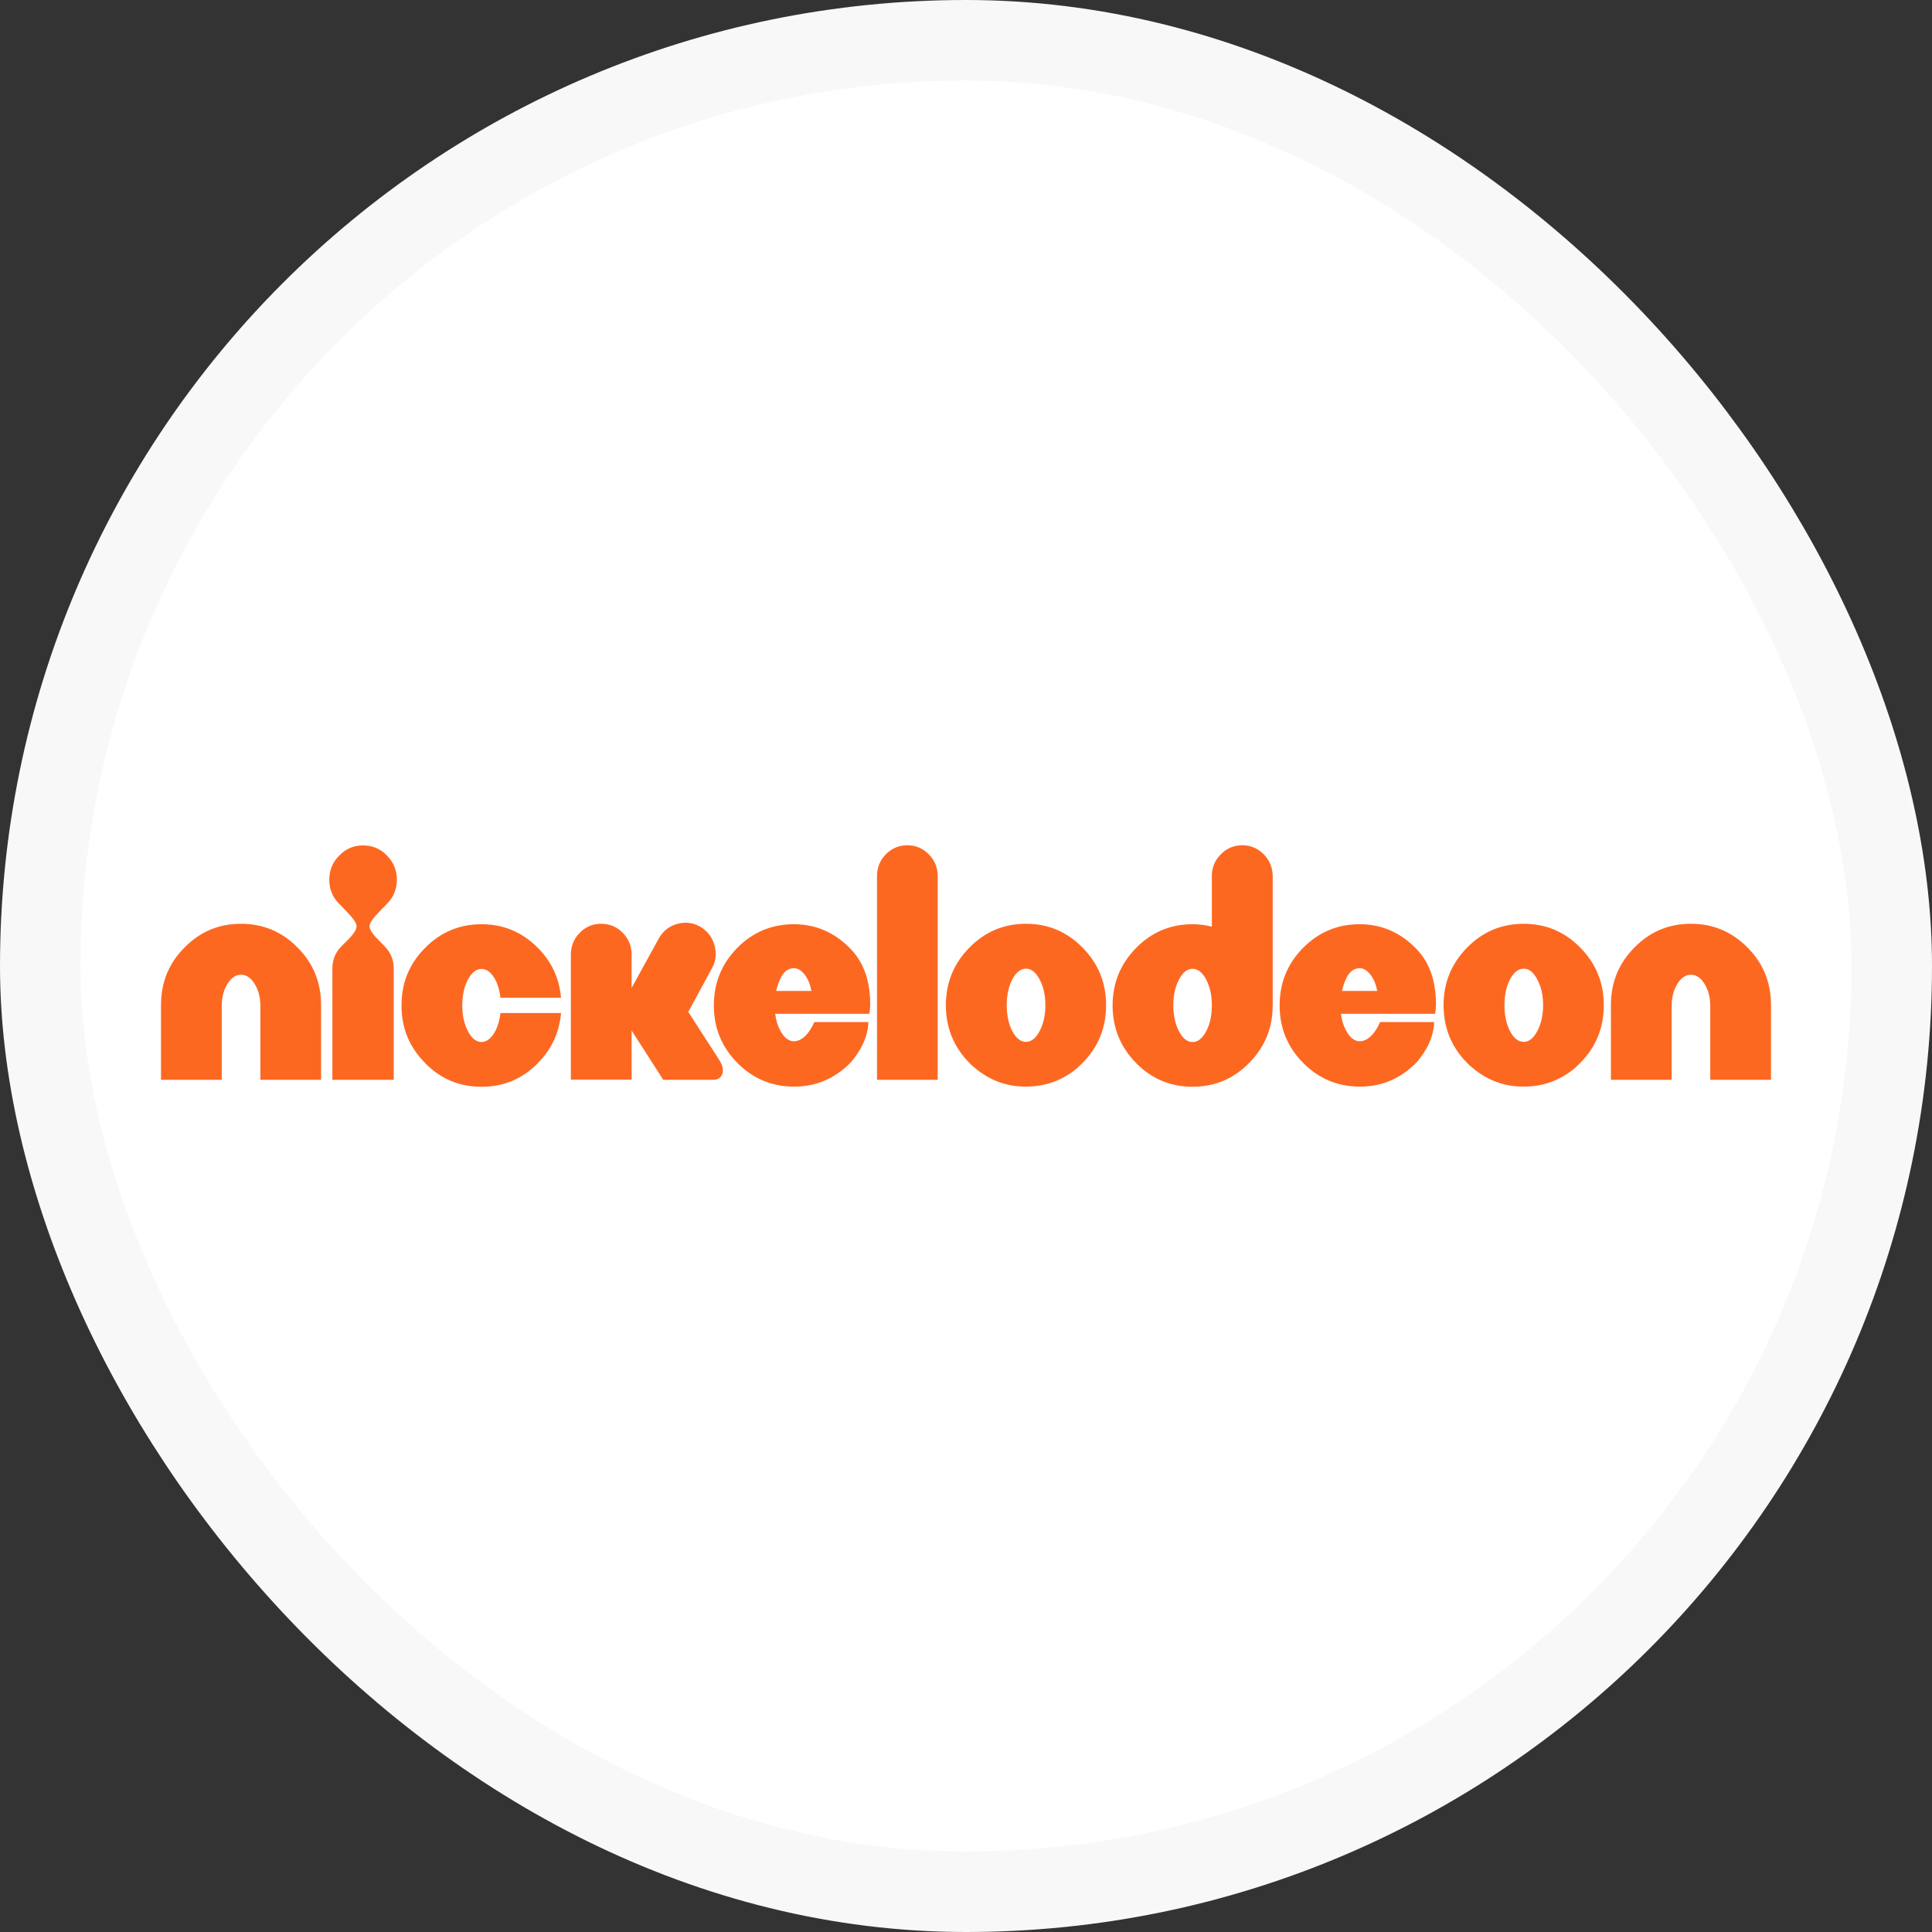 <svg width="48" height="48" viewBox="0 0 48 48" fill="none" xmlns="http://www.w3.org/2000/svg">
<rect x="0" y="0" width="48" height="48" fill="#333333" stroke="none"/>
<rect x="1" y="1" width="46" height="46" rx="23" fill="white" stroke="#F8F8F8" stroke-width="2"/>
<path fill-rule="evenodd" clip-rule="evenodd" d="M42.01 22.951C42.56 22.951 43.03 23.148 43.418 23.543C43.806 23.932 44 24.408 44 24.97V26.827H42.491V25C42.491 24.784 42.444 24.6 42.35 24.447C42.257 24.293 42.143 24.217 42.01 24.217C41.879 24.217 41.766 24.293 41.672 24.447C41.578 24.6 41.531 24.784 41.531 25V26.827H40.023V24.97C40.023 24.408 40.217 23.932 40.605 23.543C40.99 23.148 41.458 22.951 42.01 22.951ZM39.846 24.974C39.846 24.416 39.652 23.94 39.264 23.546C38.876 23.149 38.407 22.951 37.856 22.951C37.305 22.951 36.835 23.149 36.447 23.546C36.059 23.941 35.865 24.416 35.865 24.974C35.865 25.534 36.059 26.011 36.447 26.405C36.502 26.463 36.541 26.499 36.566 26.514C36.937 26.835 37.363 26.996 37.845 26.996H37.863C38.347 26.996 38.776 26.837 39.15 26.518C39.15 26.515 39.164 26.5 39.194 26.473C39.228 26.44 39.252 26.417 39.264 26.405C39.652 26.011 39.846 25.533 39.846 24.974ZM38.193 24.333C38.289 24.512 38.338 24.725 38.338 24.974C38.338 25.225 38.289 25.439 38.193 25.618C38.099 25.796 37.987 25.885 37.856 25.885C37.725 25.885 37.611 25.796 37.515 25.618C37.423 25.437 37.378 25.222 37.378 24.974C37.378 24.727 37.423 24.514 37.515 24.333C37.611 24.155 37.725 24.066 37.856 24.066C37.987 24.066 38.099 24.155 38.193 24.333ZM35.658 24.623C35.671 24.729 35.677 24.827 35.677 24.917C35.677 25.017 35.669 25.108 35.655 25.188H33.316C33.336 25.346 33.377 25.485 33.442 25.603C33.536 25.778 33.648 25.867 33.779 25.87C33.912 25.87 34.037 25.791 34.154 25.633C34.21 25.552 34.255 25.472 34.287 25.392H35.632C35.618 25.738 35.472 26.072 35.195 26.394C34.802 26.795 34.334 26.997 33.79 26.997C33.234 26.997 32.762 26.799 32.374 26.405C31.986 26.013 31.792 25.538 31.792 24.978C31.792 24.42 31.986 23.944 32.374 23.55C32.762 23.158 33.23 22.962 33.779 22.962C34.32 22.962 34.787 23.163 35.18 23.565C35.447 23.836 35.606 24.189 35.658 24.623ZM34.217 24.62C34.189 24.491 34.157 24.393 34.12 24.326C34.021 24.145 33.907 24.055 33.779 24.055C33.636 24.055 33.523 24.142 33.442 24.318C33.4 24.409 33.366 24.509 33.342 24.619L34.217 24.62ZM31.62 21.765C31.617 21.554 31.543 21.374 31.398 21.226C31.249 21.076 31.071 21 30.864 21C30.656 21 30.478 21.076 30.33 21.226C30.182 21.374 30.108 21.555 30.108 21.768V23.023C29.952 22.983 29.792 22.962 29.629 22.962C29.078 22.962 28.61 23.16 28.224 23.554C27.837 23.948 27.642 24.424 27.642 24.981C27.642 25.538 27.837 26.014 28.224 26.409C28.61 26.803 29.078 27 29.629 27C30.18 27 30.649 26.803 31.034 26.409C31.424 26.014 31.62 25.539 31.62 24.981V21.765ZM29.967 24.337C30.06 24.513 30.108 24.726 30.108 24.977C30.108 25.231 30.061 25.446 29.967 25.622C29.873 25.8 29.76 25.889 29.629 25.889C29.496 25.889 29.384 25.8 29.292 25.622C29.198 25.443 29.151 25.229 29.151 24.977C29.151 24.726 29.198 24.513 29.292 24.337C29.384 24.159 29.496 24.07 29.629 24.07C29.76 24.07 29.873 24.159 29.967 24.337ZM26.899 23.546C27.287 23.94 27.481 24.416 27.481 24.974C27.481 25.533 27.287 26.011 26.899 26.405C26.886 26.417 26.863 26.44 26.828 26.473C26.799 26.5 26.784 26.515 26.784 26.518C26.411 26.837 25.982 26.996 25.498 26.996H25.479C24.997 26.996 24.571 26.835 24.2 26.514C24.176 26.499 24.136 26.463 24.082 26.405C23.694 26.011 23.5 25.534 23.5 24.974C23.5 24.416 23.694 23.941 24.082 23.546C24.47 23.149 24.939 22.951 25.49 22.951C26.041 22.951 26.511 23.149 26.899 23.546ZM25.972 24.974C25.972 24.725 25.924 24.512 25.828 24.333C25.734 24.155 25.621 24.066 25.49 24.066C25.359 24.066 25.246 24.155 25.149 24.333C25.058 24.514 25.012 24.727 25.012 24.974C25.012 25.222 25.058 25.437 25.149 25.618C25.246 25.796 25.359 25.885 25.49 25.885C25.621 25.885 25.734 25.796 25.828 25.618C25.924 25.439 25.972 25.225 25.972 24.974ZM22.007 21.226C22.156 21.076 22.334 21 22.541 21C22.751 21 22.929 21.076 23.075 21.226C23.223 21.374 23.297 21.555 23.297 21.769V26.827H21.789V21.769C21.789 21.555 21.861 21.374 22.007 21.226ZM21.62 24.917C21.62 24.827 21.614 24.729 21.602 24.623C21.55 24.189 21.39 23.836 21.123 23.565C20.73 23.163 20.264 22.962 19.722 22.962C19.174 22.962 18.705 23.158 18.317 23.55C17.93 23.944 17.735 24.42 17.735 24.978C17.735 25.538 17.93 26.013 18.317 26.405C18.705 26.799 19.177 26.997 19.733 26.997C20.277 26.997 20.745 26.795 21.138 26.394C21.415 26.072 21.561 25.738 21.576 25.392H20.23C20.198 25.472 20.154 25.552 20.097 25.633C19.98 25.791 19.856 25.87 19.722 25.87C19.591 25.867 19.479 25.778 19.385 25.603C19.321 25.485 19.279 25.346 19.259 25.188H21.598C21.613 25.108 21.62 25.017 21.62 24.917ZM20.063 24.326C20.1 24.393 20.133 24.491 20.16 24.62L19.285 24.619C19.31 24.509 19.343 24.409 19.385 24.318C19.466 24.142 19.579 24.055 19.722 24.055C19.851 24.055 19.964 24.145 20.063 24.326ZM17.1 25.14L17.675 24.081C17.747 23.96 17.782 23.834 17.782 23.701C17.782 23.636 17.774 23.57 17.756 23.505C17.705 23.299 17.588 23.141 17.408 23.03C17.29 22.96 17.165 22.925 17.034 22.925C16.97 22.925 16.904 22.934 16.837 22.951C16.635 23.004 16.48 23.122 16.374 23.305L15.692 24.545V23.716C15.692 23.505 15.618 23.324 15.47 23.173C15.324 23.025 15.146 22.951 14.936 22.951C14.728 22.951 14.551 23.025 14.406 23.173C14.257 23.324 14.183 23.505 14.183 23.716V26.823H15.692V25.603L16.478 26.827H17.723C17.837 26.827 17.911 26.778 17.946 26.68C17.956 26.652 17.96 26.622 17.96 26.59C17.96 26.512 17.928 26.424 17.864 26.326L17.1 25.14ZM11.963 24.073C12.094 24.073 12.207 24.161 12.304 24.337C12.371 24.465 12.414 24.616 12.434 24.789H13.939C13.896 24.307 13.706 23.895 13.368 23.554C12.98 23.16 12.512 22.962 11.963 22.962C11.412 22.962 10.944 23.16 10.558 23.554C10.17 23.943 9.976 24.415 9.976 24.97V24.989C9.976 25.544 10.17 26.016 10.558 26.405V26.409C10.944 26.803 11.409 27 11.956 27H11.974C12.518 27 12.982 26.803 13.368 26.409V26.405C13.706 26.066 13.896 25.654 13.939 25.169H12.434C12.414 25.343 12.371 25.493 12.304 25.621C12.208 25.797 12.094 25.886 11.963 25.889C11.832 25.887 11.72 25.797 11.626 25.622C11.532 25.443 11.485 25.23 11.485 24.981C11.485 24.73 11.532 24.515 11.626 24.337C11.72 24.161 11.832 24.073 11.963 24.073ZM9.43 22.646L9.611 22.458C9.777 22.294 9.86 22.094 9.86 21.855C9.86 21.619 9.777 21.418 9.611 21.253C9.451 21.087 9.253 21.004 9.018 21.004C8.786 21.004 8.589 21.088 8.429 21.256C8.263 21.419 8.181 21.619 8.181 21.855C8.181 22.091 8.263 22.292 8.429 22.458L8.611 22.646C8.769 22.807 8.851 22.925 8.859 23V23.008C8.859 23.091 8.79 23.202 8.651 23.343L8.481 23.512C8.332 23.663 8.258 23.846 8.258 24.062V26.827H9.782V24.062C9.782 23.849 9.708 23.666 9.559 23.513L9.393 23.343C9.252 23.203 9.181 23.092 9.181 23.012V23.004C9.186 22.926 9.269 22.807 9.43 22.646ZM7.395 23.543C7.783 23.932 7.977 24.408 7.977 24.97V26.827H6.469V25C6.469 24.784 6.422 24.6 6.328 24.447C6.234 24.293 6.12 24.217 5.987 24.217C5.856 24.217 5.743 24.293 5.649 24.447C5.555 24.6 5.509 24.784 5.509 25V26.827H4V24.97C4 24.408 4.194 23.932 4.582 23.543C4.967 23.148 5.436 22.951 5.987 22.951C6.538 22.951 7.007 23.148 7.395 23.543Z" fill="#FD6821"/>
</svg>
